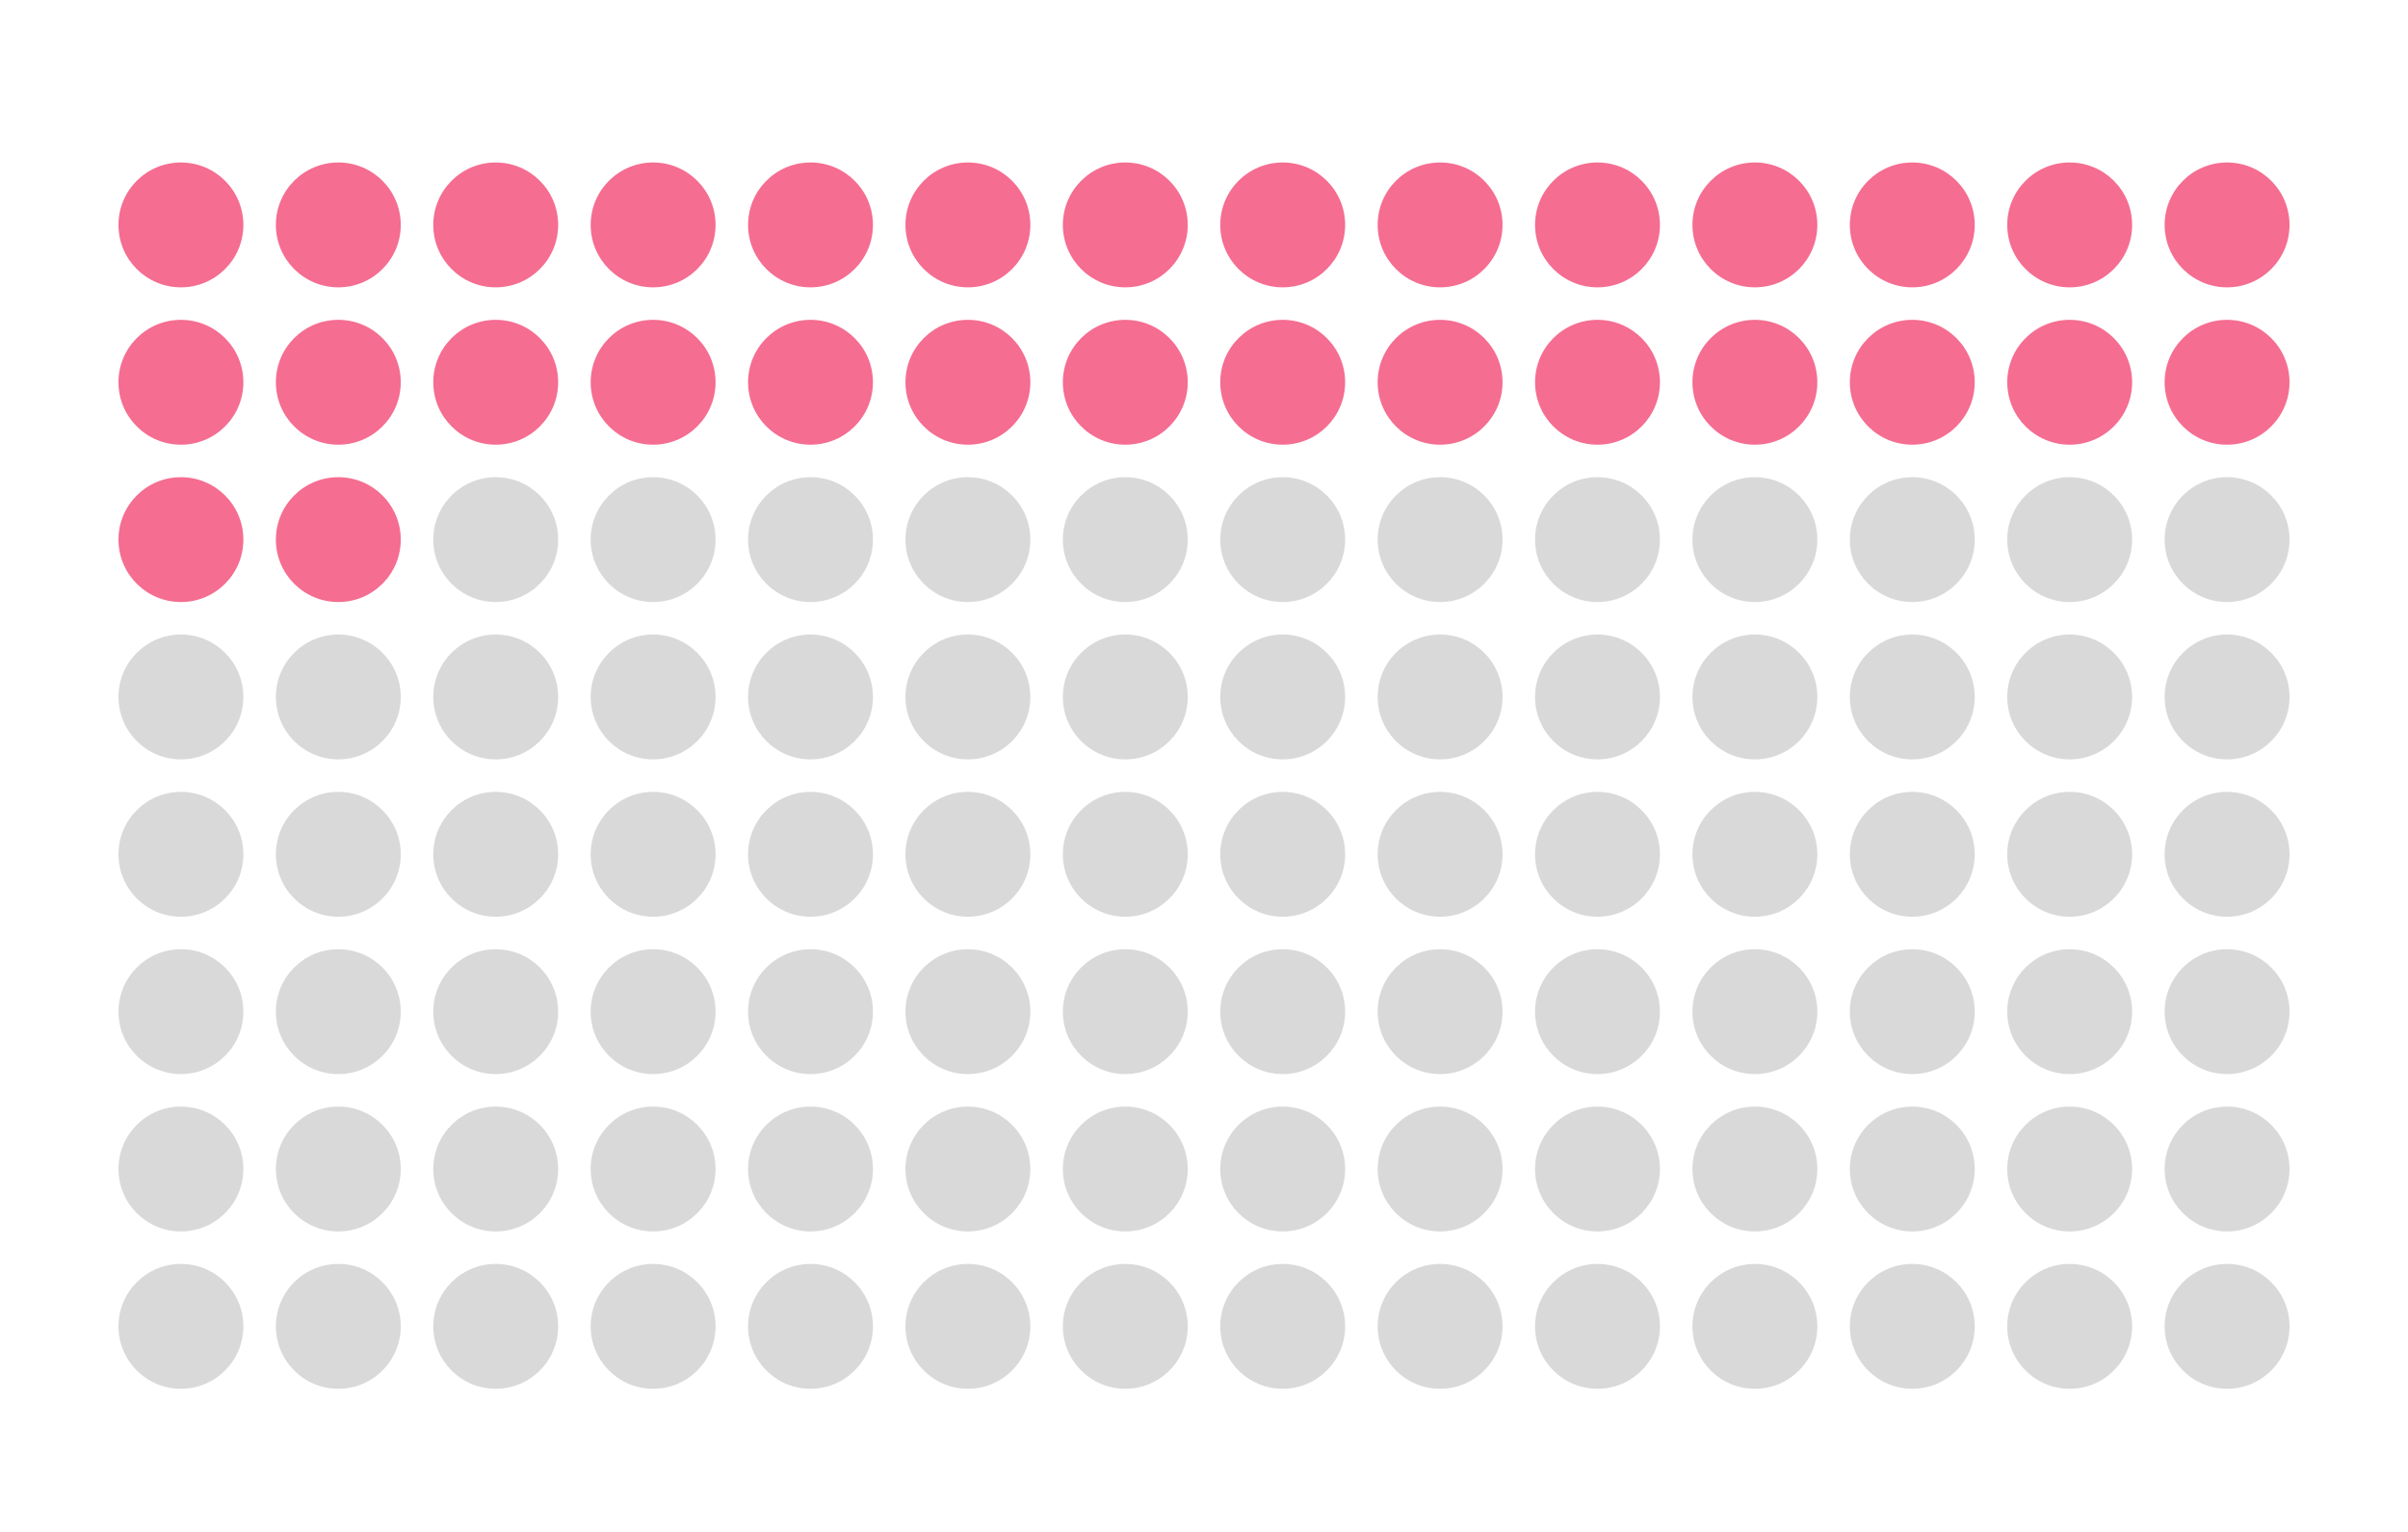 <svg width="5630" height="3583" viewBox="0 0 5630 3583" fill="none" xmlns="http://www.w3.org/2000/svg">
<rect width="5630" height="3583" fill="white"/>
<circle cx="423" cy="526" r="146" fill="#F56D91"/>
<circle cx="791" cy="526" r="146" fill="#F56D91"/>
<circle cx="1159" cy="526" r="146" fill="#F56D91"/>
<circle cx="1527" cy="526" r="146" fill="#F56D91"/>
<circle cx="1895" cy="526" r="146" fill="#F56D91"/>
<circle cx="2263" cy="526" r="146" fill="#F56D91"/>
<circle cx="2631" cy="526" r="146" fill="#F56D91"/>
<circle cx="2999" cy="526" r="146" fill="#F56D91"/>
<circle cx="3367" cy="526" r="146" fill="#F56D91"/>
<circle cx="3735" cy="526" r="146" fill="#F56D91"/>
<circle cx="4103" cy="526" r="146" fill="#F56D91"/>
<circle cx="4471" cy="526" r="146" fill="#F56D91"/>
<circle cx="4839" cy="526" r="146" fill="#F56D91"/>
<circle cx="5207" cy="526" r="146" fill="#F56D91"/>
<circle cx="423" cy="894" r="146" fill="#F56D91"/>
<circle cx="791" cy="894" r="146" fill="#F56D91"/>
<circle cx="1159" cy="894" r="146" fill="#F56D91"/>
<circle cx="1527" cy="894" r="146" fill="#F56D91"/>
<circle cx="1895" cy="894" r="146" fill="#F56D91"/>
<circle cx="2263" cy="894" r="146" fill="#F56D91"/>
<circle cx="2631" cy="894" r="146" fill="#F56D91"/>
<circle cx="2999" cy="894" r="146" fill="#F56D91"/>
<circle cx="3367" cy="894" r="146" fill="#F56D91"/>
<circle cx="3735" cy="894" r="146" fill="#F56D91"/>
<circle cx="4103" cy="894" r="146" fill="#F56D91"/>
<circle cx="4471" cy="894" r="146" fill="#F56D91"/>
<circle cx="4839" cy="894" r="146" fill="#F56D91"/>
<circle cx="5207" cy="894" r="146" fill="#F56D91"/>
<circle cx="423" cy="1262" r="146" fill="#F56D91"/>
<circle cx="791" cy="1262" r="146" fill="#F56D91"/>
<circle cx="1159" cy="1262" r="146" fill="#D9D9D9"/>
<circle cx="1527" cy="1262" r="146" fill="#D9D9D9"/>
<circle cx="1895" cy="1262" r="146" fill="#D9D9D9"/>
<circle cx="2263" cy="1262" r="146" fill="#D9D9D9"/>
<circle cx="2631" cy="1262" r="146" fill="#D9D9D9"/>
<circle cx="2999" cy="1262" r="146" fill="#D9D9D9"/>
<circle cx="3367" cy="1262" r="146" fill="#D9D9D9"/>
<circle cx="3735" cy="1262" r="146" fill="#D9D9D9"/>
<circle cx="4103" cy="1262" r="146" fill="#D9D9D9"/>
<circle cx="4471" cy="1262" r="146" fill="#D9D9D9"/>
<circle cx="4839" cy="1262" r="146" fill="#D9D9D9"/>
<circle cx="5207" cy="1262" r="146" fill="#D9D9D9"/>
<circle cx="423" cy="1630" r="146" fill="#D9D9D9"/>
<circle cx="791" cy="1630" r="146" fill="#D9D9D9"/>
<circle cx="1159" cy="1630" r="146" fill="#D9D9D9"/>
<circle cx="1527" cy="1630" r="146" fill="#D9D9D9"/>
<circle cx="1895" cy="1630" r="146" fill="#D9D9D9"/>
<circle cx="2263" cy="1630" r="146" fill="#D9D9D9"/>
<circle cx="2631" cy="1630" r="146" fill="#D9D9D9"/>
<circle cx="2999" cy="1630" r="146" fill="#D9D9D9"/>
<circle cx="3367" cy="1630" r="146" fill="#D9D9D9"/>
<circle cx="3735" cy="1630" r="146" fill="#D9D9D9"/>
<circle cx="4103" cy="1630" r="146" fill="#D9D9D9"/>
<circle cx="4471" cy="1630" r="146" fill="#D9D9D9"/>
<circle cx="4839" cy="1630" r="146" fill="#D9D9D9"/>
<circle cx="5207" cy="1630" r="146" fill="#D9D9D9"/>
<circle cx="423" cy="1998" r="146" fill="#D9D9D9"/>
<circle cx="791" cy="1998" r="146" fill="#D9D9D9"/>
<circle cx="1159" cy="1998" r="146" fill="#D9D9D9"/>
<circle cx="1527" cy="1998" r="146" fill="#D9D9D9"/>
<circle cx="1895" cy="1998" r="146" fill="#D9D9D9"/>
<circle cx="2263" cy="1998" r="146" fill="#D9D9D9"/>
<circle cx="2631" cy="1998" r="146" fill="#D9D9D9"/>
<circle cx="2999" cy="1998" r="146" fill="#D9D9D9"/>
<circle cx="3367" cy="1998" r="146" fill="#D9D9D9"/>
<circle cx="3735" cy="1998" r="146" fill="#D9D9D9"/>
<circle cx="4103" cy="1998" r="146" fill="#D9D9D9"/>
<circle cx="4471" cy="1998" r="146" fill="#D9D9D9"/>
<circle cx="4839" cy="1998" r="146" fill="#D9D9D9"/>
<circle cx="5207" cy="1998" r="146" fill="#D9D9D9"/>
<circle cx="423" cy="2366" r="146" fill="#D9D9D9"/>
<circle cx="791" cy="2366" r="146" fill="#D9D9D9"/>
<circle cx="1159" cy="2366" r="146" fill="#D9D9D9"/>
<circle cx="1527" cy="2366" r="146" fill="#D9D9D9"/>
<circle cx="1895" cy="2366" r="146" fill="#D9D9D9"/>
<circle cx="2263" cy="2366" r="146" fill="#D9D9D9"/>
<circle cx="2631" cy="2366" r="146" fill="#D9D9D9"/>
<circle cx="2999" cy="2366" r="146" fill="#D9D9D9"/>
<circle cx="3367" cy="2366" r="146" fill="#D9D9D9"/>
<circle cx="3735" cy="2366" r="146" fill="#D9D9D9"/>
<circle cx="4103" cy="2366" r="146" fill="#D9D9D9"/>
<circle cx="4471" cy="2366" r="146" fill="#D9D9D9"/>
<circle cx="4839" cy="2366" r="146" fill="#D9D9D9"/>
<circle cx="5207" cy="2366" r="146" fill="#D9D9D9"/>
<circle cx="423" cy="2734" r="146" fill="#D9D9D9"/>
<circle cx="791" cy="2734" r="146" fill="#D9D9D9"/>
<circle cx="1159" cy="2734" r="146" fill="#D9D9D9"/>
<circle cx="1527" cy="2734" r="146" fill="#D9D9D9"/>
<circle cx="1895" cy="2734" r="146" fill="#D9D9D9"/>
<circle cx="2263" cy="2734" r="146" fill="#D9D9D9"/>
<circle cx="2631" cy="2734" r="146" fill="#D9D9D9"/>
<circle cx="2999" cy="2734" r="146" fill="#D9D9D9"/>
<circle cx="3367" cy="2734" r="146" fill="#D9D9D9"/>
<circle cx="3735" cy="2734" r="146" fill="#D9D9D9"/>
<circle cx="4103" cy="2734" r="146" fill="#D9D9D9"/>
<circle cx="4471" cy="2734" r="146" fill="#D9D9D9"/>
<circle cx="4839" cy="2734" r="146" fill="#D9D9D9"/>
<circle cx="5207" cy="2734" r="146" fill="#D9D9D9"/>
<circle cx="423" cy="3102" r="146" fill="#D9D9D9"/>
<circle cx="791" cy="3102" r="146" fill="#D9D9D9"/>
<circle cx="1159" cy="3102" r="146" fill="#D9D9D9"/>
<circle cx="1527" cy="3102" r="146" fill="#D9D9D9"/>
<circle cx="1895" cy="3102" r="146" fill="#D9D9D9"/>
<circle cx="2263" cy="3102" r="146" fill="#D9D9D9"/>
<circle cx="2631" cy="3102" r="146" fill="#D9D9D9"/>
<circle cx="2999" cy="3102" r="146" fill="#D9D9D9"/>
<circle cx="3367" cy="3102" r="146" fill="#D9D9D9"/>
<circle cx="3735" cy="3102" r="146" fill="#D9D9D9"/>
<circle cx="4103" cy="3102" r="146" fill="#D9D9D9"/>
<circle cx="4471" cy="3102" r="146" fill="#D9D9D9"/>
<circle cx="4839" cy="3102" r="146" fill="#D9D9D9"/>
<circle cx="5207" cy="3102" r="146" fill="#D9D9D9"/>
</svg>
